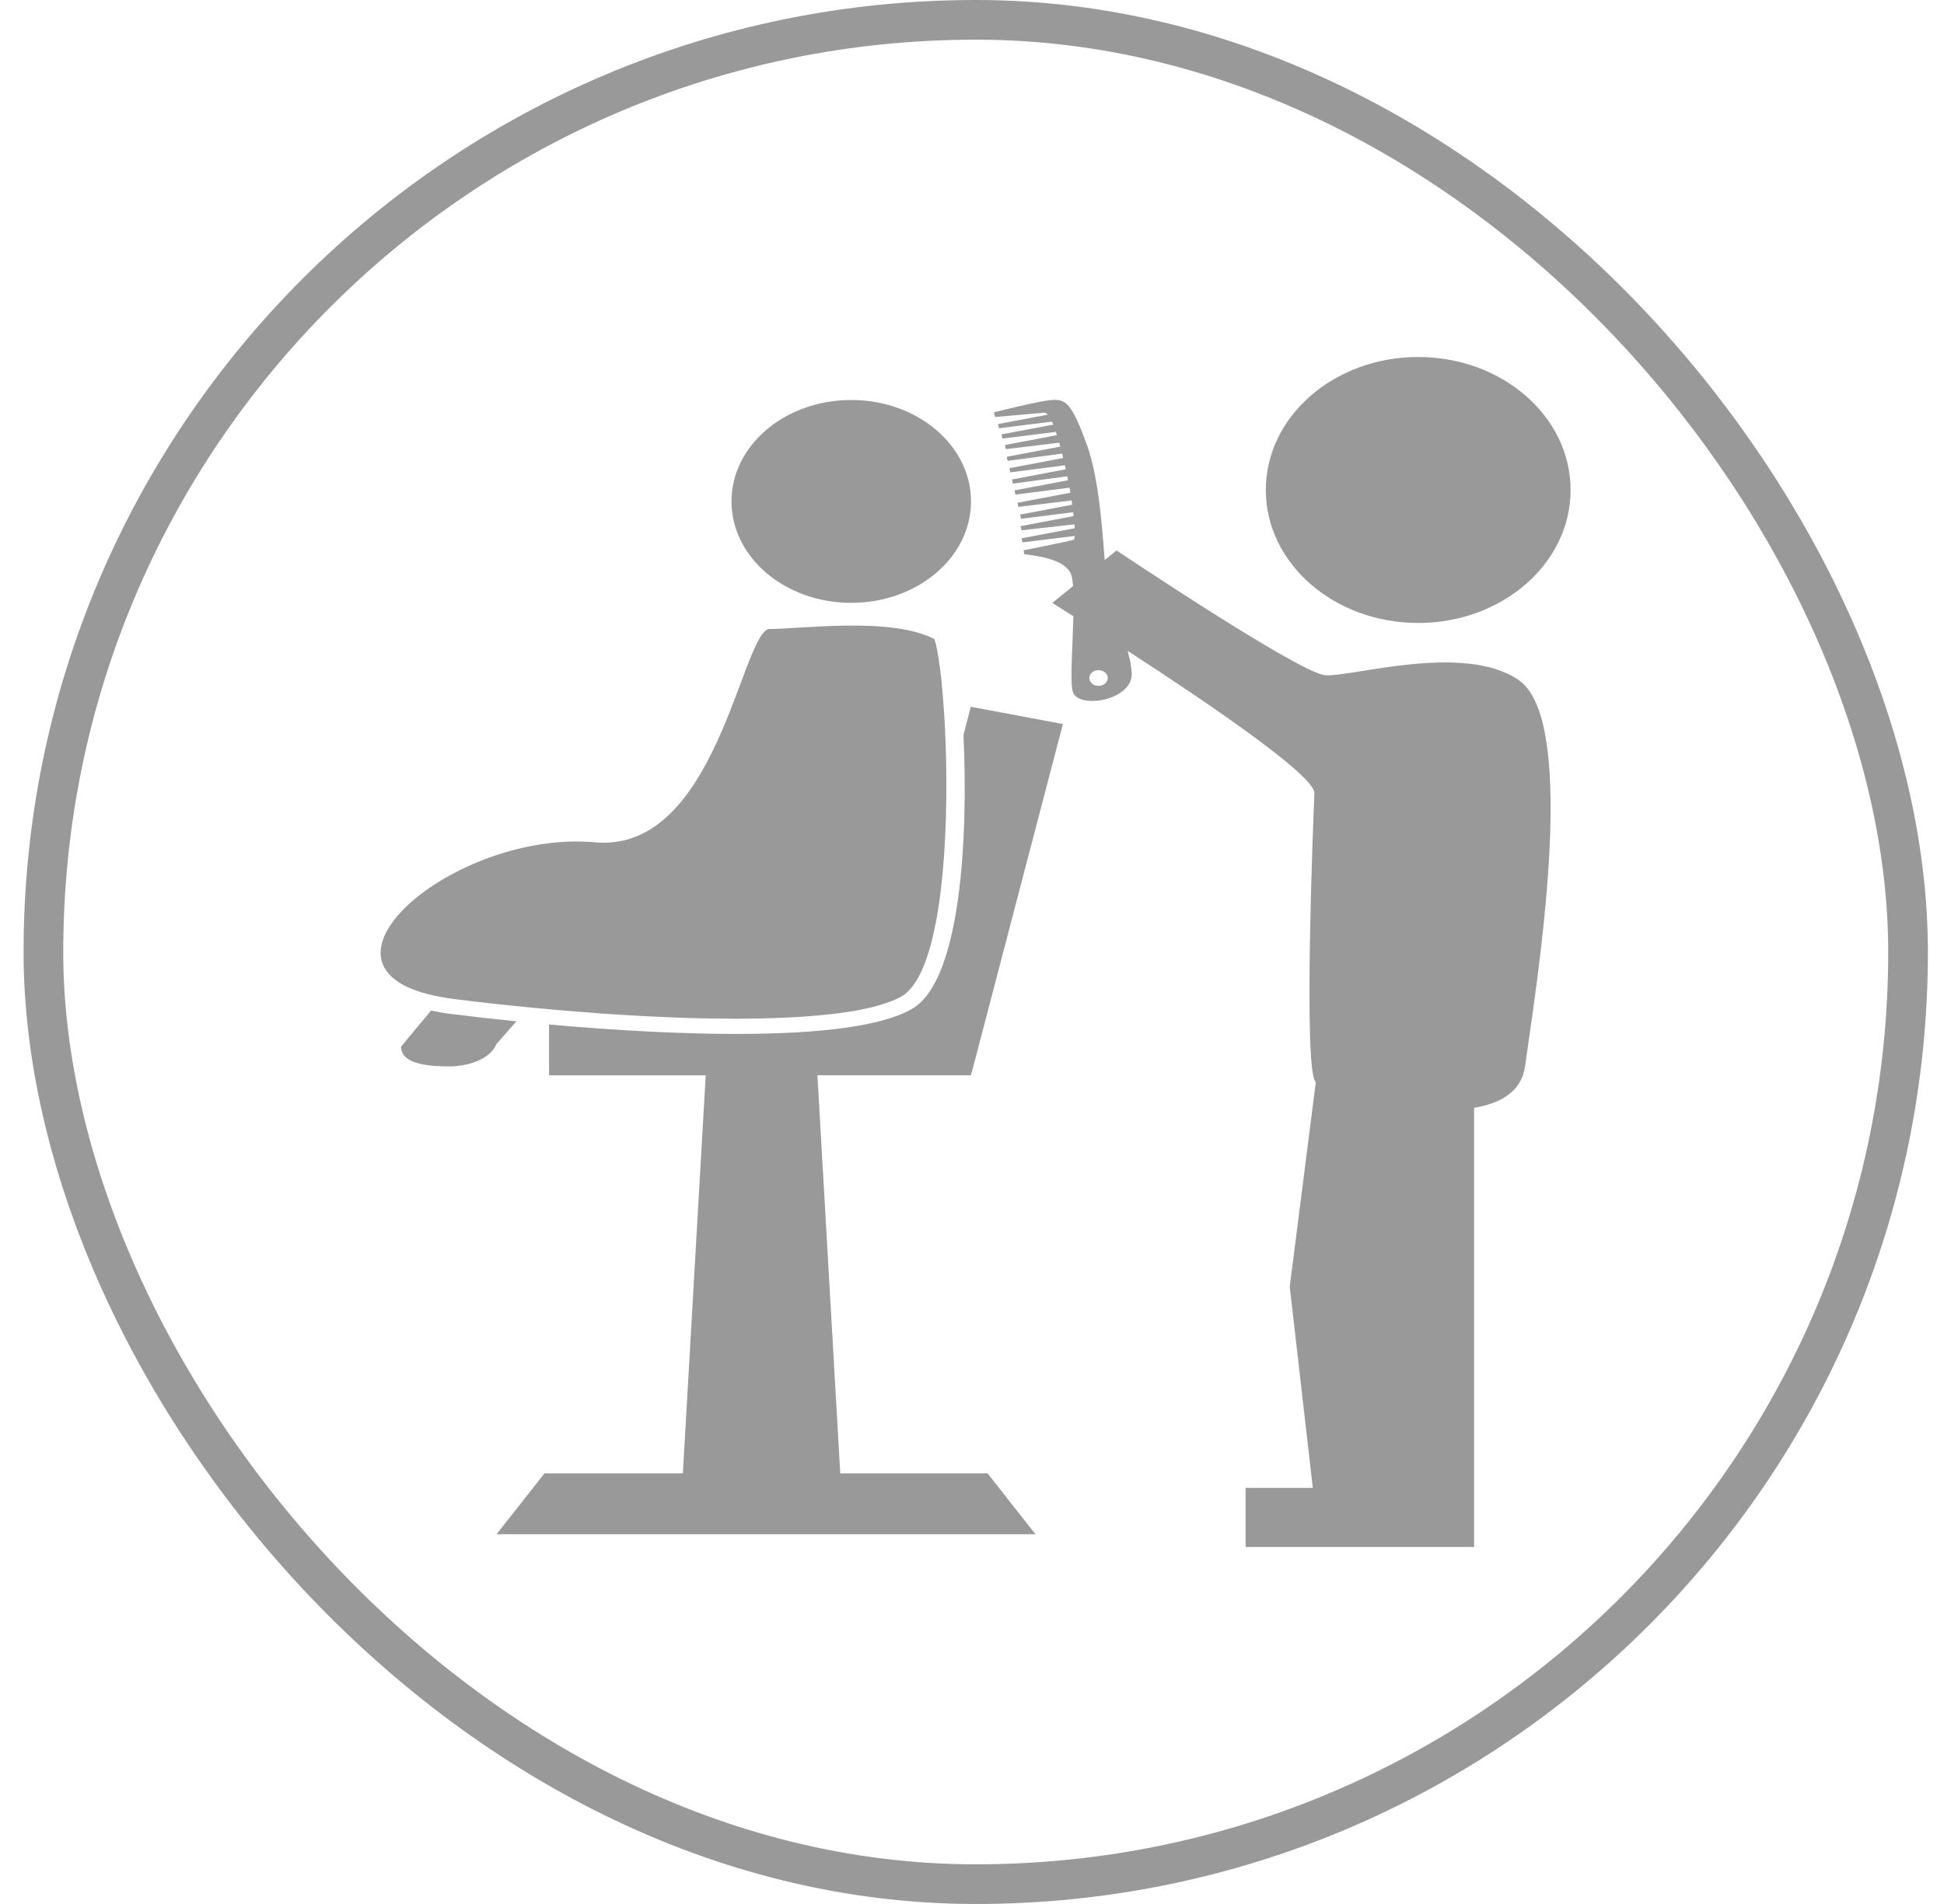 <svg width="49" height="48" viewBox="0 0 49 48" fill="none" xmlns="http://www.w3.org/2000/svg">
<rect x="1.094" y="0.5" width="47" height="47" rx="23.5" stroke="black" stroke-opacity="0.4"/>
<path d="M35.747 15.705C37.868 15.705 39.588 14.204 39.588 12.353C39.588 10.501 37.868 9 35.747 9C33.626 9 31.906 10.501 31.906 12.353C31.906 14.204 33.626 15.705 35.747 15.705Z" fill="black" fill-opacity="0.4"/>
<path d="M38.282 17.146C36.895 16.19 34.053 17.078 33.4 17.022C32.747 16.967 28.144 13.877 28.144 13.877L27.843 14.12C27.785 13.331 27.694 12.043 27.402 11.231C27.008 10.139 26.856 10.061 26.509 10.085C26.16 10.111 25.055 10.395 25.055 10.395L25.08 10.513C25.08 10.513 25.966 10.435 26.324 10.404C26.351 10.402 26.381 10.42 26.41 10.453L25.156 10.691L25.179 10.796L26.514 10.63C26.526 10.652 26.537 10.679 26.547 10.705L25.244 10.951L25.269 11.056L26.614 10.888C26.622 10.914 26.631 10.943 26.639 10.97L25.331 11.219L25.354 11.323L26.7 11.16C26.709 11.193 26.718 11.224 26.726 11.259L25.375 11.516L25.399 11.619L26.773 11.436C26.78 11.473 26.791 11.51 26.798 11.546L25.443 11.803L25.465 11.908L26.841 11.73C26.849 11.763 26.856 11.797 26.864 11.831L25.508 12.088L25.532 12.192L26.901 12.007C26.908 12.04 26.914 12.073 26.92 12.107L25.572 12.363L25.596 12.468L26.956 12.295C26.964 12.336 26.972 12.38 26.98 12.422L25.645 12.675L25.668 12.779L27.01 12.616C27.014 12.653 27.022 12.69 27.025 12.724L25.713 12.973L25.736 13.078L27.051 12.913C27.056 12.945 27.06 12.978 27.062 13.01L25.725 13.265L25.748 13.369L27.084 13.218C27.086 13.252 27.09 13.285 27.09 13.317L25.748 13.571L25.773 13.674L27.091 13.511C27.085 13.569 27.074 13.604 27.058 13.609C26.874 13.661 25.802 13.872 25.802 13.872C25.802 13.872 25.806 13.918 25.815 13.971C26.111 14.01 26.892 14.091 27.009 14.515C27.027 14.582 27.039 14.671 27.048 14.774L26.523 15.2C26.523 15.2 26.726 15.327 27.056 15.535C27.037 16.266 26.974 17.122 27.032 17.412C27.122 17.871 28.398 17.695 28.517 17.088C28.546 16.948 28.499 16.695 28.424 16.409C30.383 17.678 33.154 19.554 33.131 20.001C33.099 20.695 32.847 27.048 33.166 27.279L32.509 32.437L33.09 37.509H31.396V39H37.156V38.678V37.508V27.928C37.835 27.816 38.35 27.512 38.44 26.884C38.711 24.912 39.829 18.212 38.282 17.146ZM27.735 17.287C27.608 17.308 27.486 17.238 27.462 17.131C27.436 17.023 27.52 16.92 27.646 16.898C27.773 16.879 27.895 16.949 27.919 17.056C27.943 17.162 27.86 17.266 27.735 17.287Z" fill="black" fill-opacity="0.4"/>
<path d="M21.456 10.084C23.123 10.084 24.475 11.228 24.475 12.641C24.475 14.053 23.123 15.198 21.456 15.198C19.789 15.198 18.438 14.053 18.438 12.641C18.437 11.228 19.789 10.084 21.456 10.084Z" fill="black" fill-opacity="0.4"/>
<path d="M24.479 27.053L24.489 27.054L26.791 18.253L24.47 17.818L24.285 18.527C24.405 21.097 24.225 24.717 22.992 25.432C22.267 25.853 20.774 26.066 18.55 26.066C17.179 26.066 15.538 25.98 13.839 25.828V27.109H17.788L17.212 37.145H13.723L12.516 38.679H26.1L24.893 37.145H21.179L20.604 27.108H24.478V27.053H24.479Z" fill="black" fill-opacity="0.4"/>
<path d="M11.147 25.14C11.237 25.155 11.326 25.17 11.425 25.183C12.034 25.26 12.666 25.331 13.304 25.393C13.309 25.393 13.315 25.395 13.32 25.395C13.891 25.451 14.465 25.5 15.036 25.541C15.05 25.542 15.064 25.544 15.078 25.546C15.438 25.571 15.795 25.592 16.148 25.612C16.205 25.614 16.262 25.617 16.317 25.621C16.684 25.64 17.048 25.654 17.403 25.666C17.438 25.666 17.473 25.666 17.507 25.668C17.811 25.676 18.108 25.68 18.4 25.681C18.447 25.681 18.496 25.683 18.544 25.683C18.612 25.683 18.676 25.682 18.744 25.681C18.854 25.68 18.962 25.679 19.07 25.677C19.202 25.676 19.332 25.672 19.462 25.668C19.565 25.665 19.668 25.661 19.768 25.656C19.892 25.651 20.012 25.643 20.132 25.637C20.229 25.631 20.326 25.625 20.42 25.617C20.537 25.608 20.645 25.598 20.755 25.586C20.843 25.578 20.933 25.57 21.016 25.56C21.123 25.547 21.221 25.532 21.32 25.518C21.397 25.506 21.479 25.495 21.553 25.482C21.649 25.466 21.737 25.445 21.827 25.425C21.892 25.411 21.961 25.399 22.021 25.382C22.113 25.36 22.194 25.331 22.276 25.306C22.322 25.289 22.374 25.276 22.415 25.26C22.533 25.217 22.639 25.168 22.73 25.116C22.778 25.088 22.825 25.053 22.87 25.011C22.886 24.997 22.898 24.981 22.914 24.965C22.942 24.934 22.972 24.904 22.999 24.869C23.016 24.849 23.03 24.823 23.046 24.8C23.07 24.767 23.095 24.732 23.117 24.693C23.134 24.666 23.147 24.637 23.163 24.608C23.186 24.568 23.206 24.527 23.226 24.483C23.242 24.452 23.254 24.42 23.268 24.386C23.289 24.34 23.307 24.292 23.326 24.243C23.338 24.209 23.351 24.174 23.363 24.138C23.382 24.085 23.398 24.03 23.416 23.973C23.427 23.938 23.437 23.903 23.447 23.866C23.465 23.804 23.481 23.739 23.497 23.675C23.506 23.64 23.515 23.606 23.522 23.57C23.539 23.496 23.554 23.422 23.571 23.344C23.577 23.315 23.583 23.285 23.589 23.254C23.608 23.16 23.624 23.065 23.639 22.967C23.641 22.95 23.645 22.936 23.647 22.92C23.742 22.324 23.799 21.66 23.828 20.983C23.828 20.979 23.828 20.975 23.828 20.972C23.835 20.84 23.839 20.707 23.843 20.575C23.843 20.57 23.843 20.565 23.843 20.561C23.847 20.427 23.849 20.294 23.851 20.162C23.851 20.16 23.851 20.159 23.851 20.159C23.865 19.133 23.821 18.137 23.749 17.371C23.749 17.37 23.749 17.37 23.749 17.37C23.749 17.367 23.749 17.366 23.749 17.363C23.741 17.277 23.732 17.194 23.725 17.114C23.724 17.104 23.722 17.093 23.721 17.083C23.711 17.001 23.702 16.922 23.693 16.848C23.693 16.842 23.692 16.835 23.691 16.831C23.649 16.513 23.603 16.264 23.555 16.113C22.454 15.539 20.192 15.86 19.361 15.858C18.665 16.137 18.025 21.44 15.051 21.24C11.473 20.878 7.257 24.463 11.147 25.14Z" fill="black" fill-opacity="0.4"/>
<path d="M11.364 25.562C11.183 25.54 11.019 25.508 10.866 25.477C10.415 26.012 10.109 26.387 10.109 26.387C10.109 26.778 10.644 26.884 11.316 26.884C11.902 26.884 12.39 26.644 12.509 26.325L13.016 25.748C12.465 25.693 11.913 25.631 11.364 25.562Z" fill="black" fill-opacity="0.4"/>
</svg>
